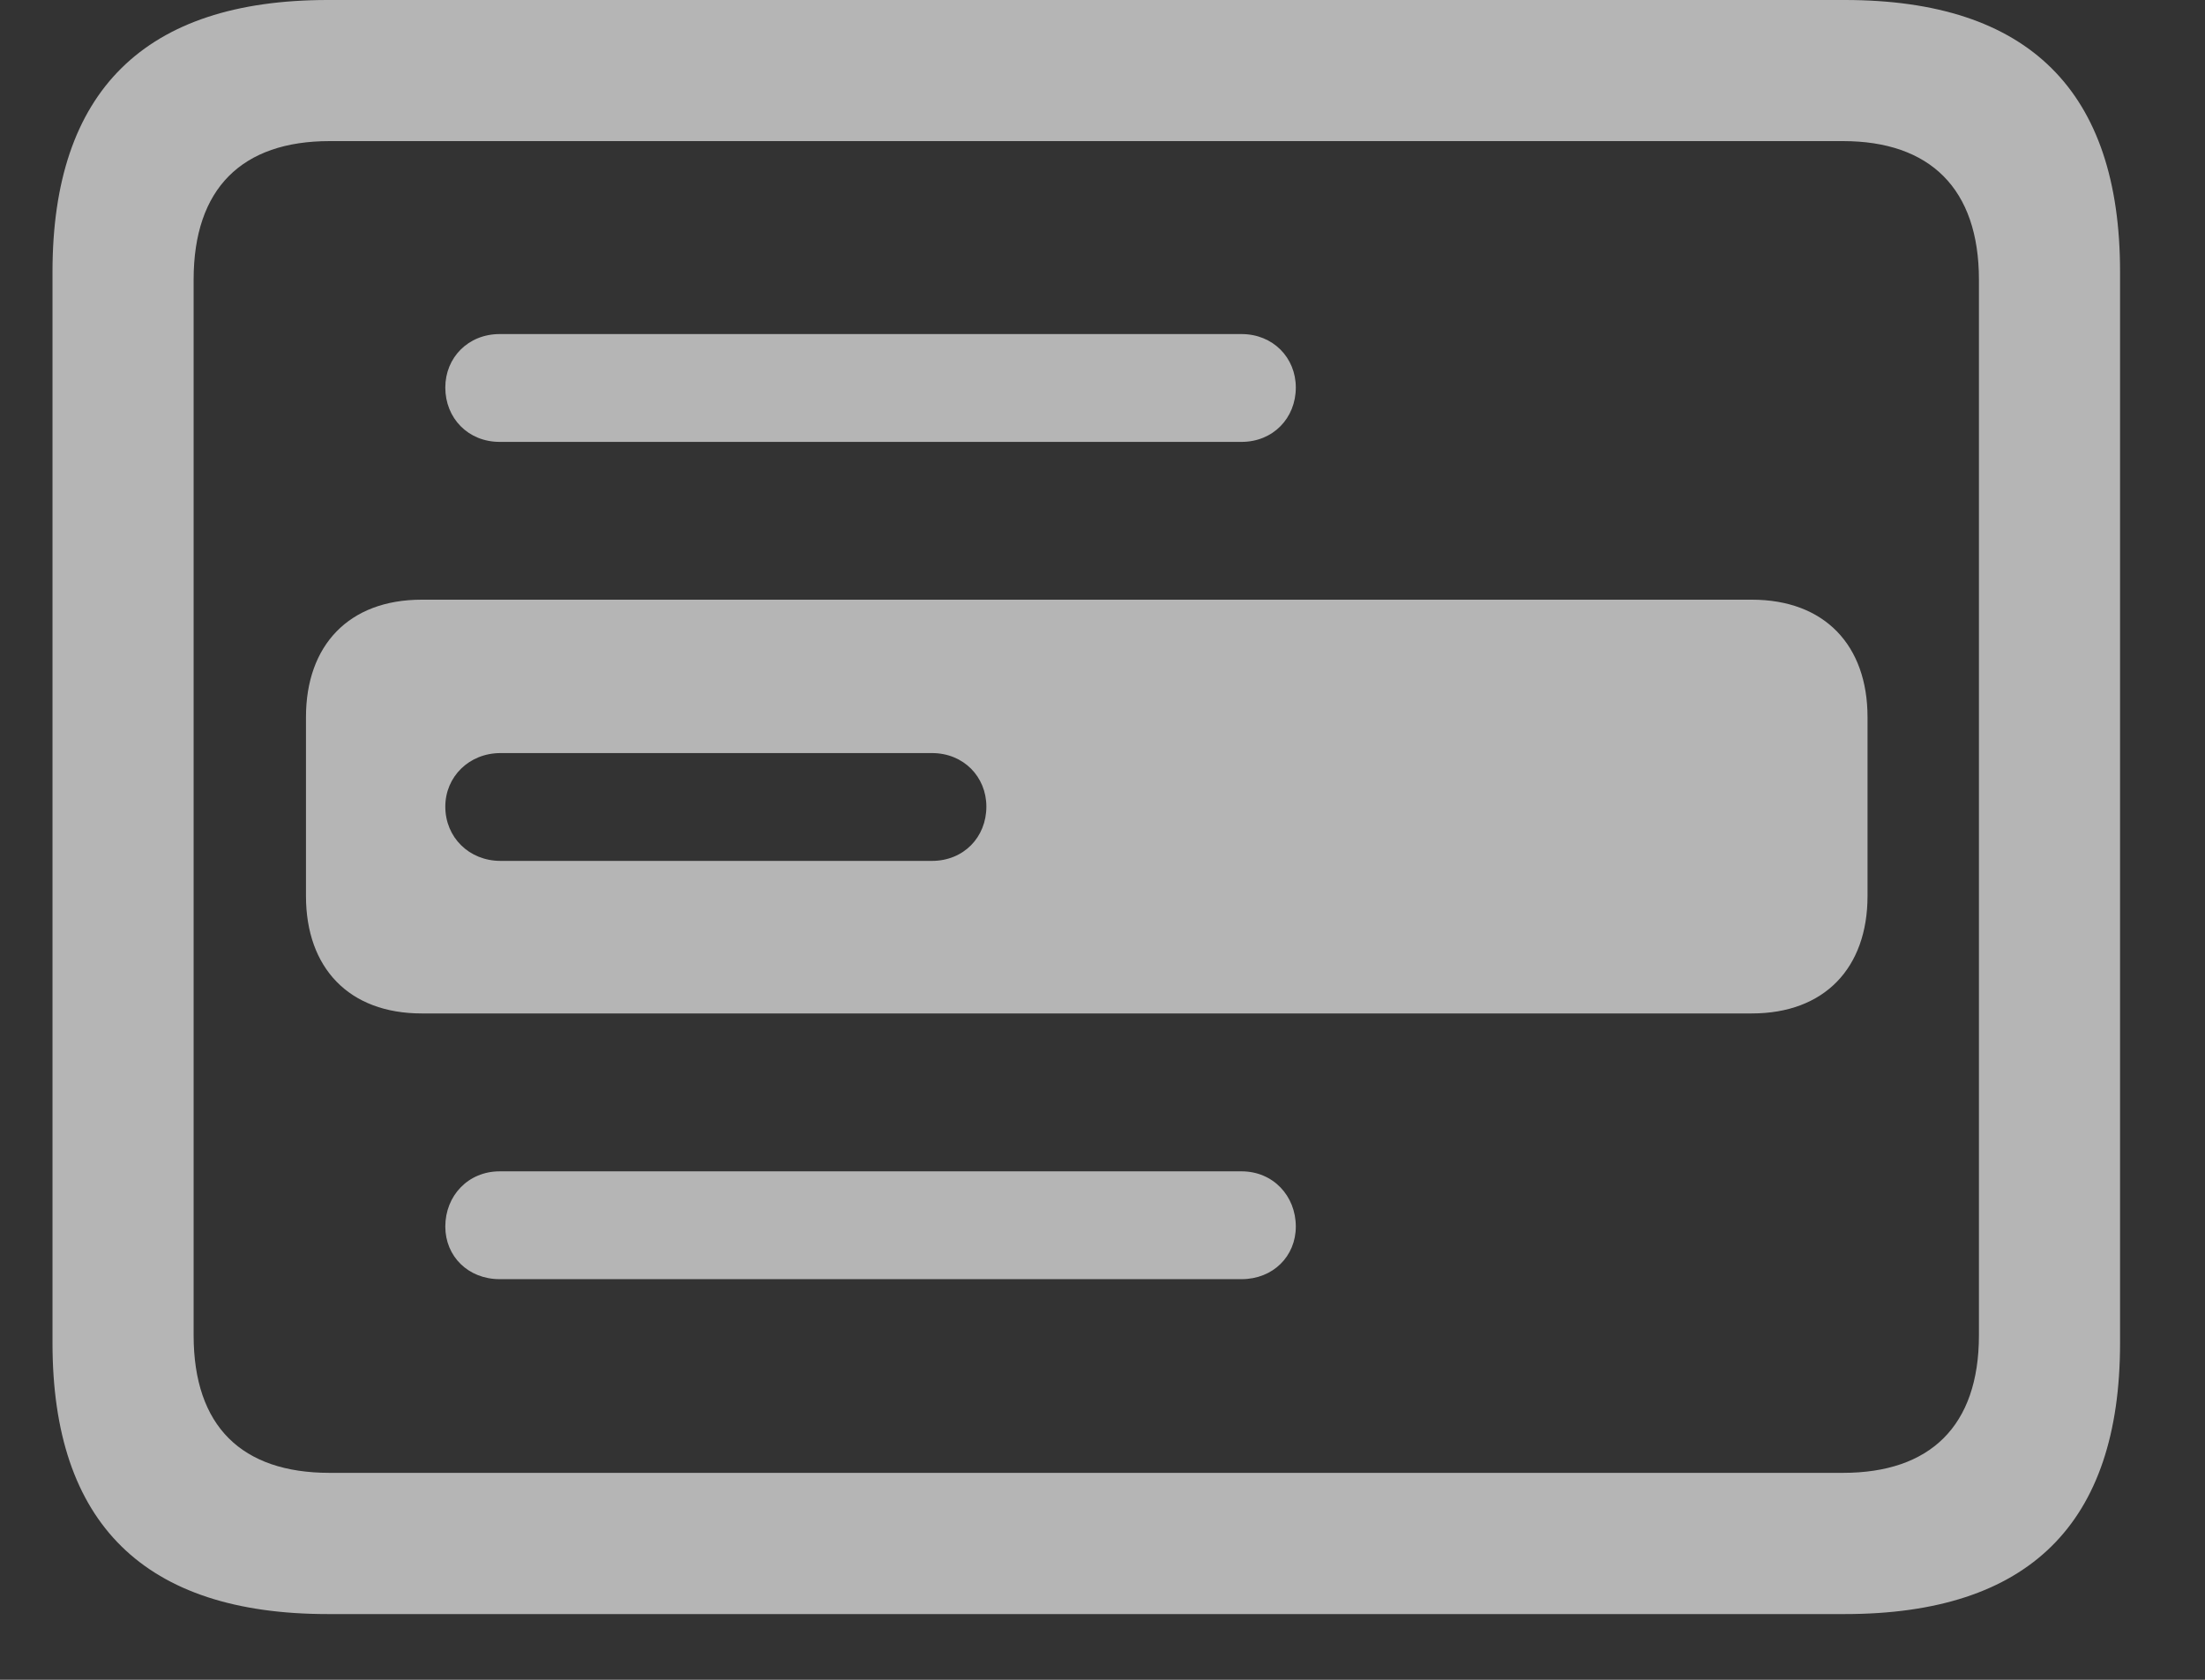 <svg width="21" height="16" viewBox="0 0 21 16" fill="none" xmlns="http://www.w3.org/2000/svg">
<rect x="0" y="0" width="21" height="16" fill="#333333" stroke="none"/>
<path d="M20.191 2.589V12.793C20.191 14.514 19.323 15.374 17.569 15.374H3.122C1.377 15.374 0.5 14.514 0.5 12.793V2.589C0.5 0.868 1.377 0 3.122 0H17.569C19.323 0 20.191 0.868 20.191 2.589ZM3.139 1.344C2.304 1.344 1.844 1.795 1.844 2.664V12.718C1.844 13.587 2.304 14.029 3.139 14.029H17.552C18.379 14.029 18.847 13.587 18.847 12.718V2.664C18.847 1.795 18.379 1.344 17.552 1.344H3.139ZM12.341 11.683C12.341 11.966 12.124 12.184 11.824 12.184H4.759C4.458 12.184 4.241 11.966 4.241 11.683C4.241 11.39 4.458 11.157 4.759 11.157H11.824C12.124 11.157 12.341 11.39 12.341 11.683ZM12.341 3.691C12.341 3.983 12.124 4.209 11.824 4.209H4.759C4.458 4.209 4.241 3.983 4.241 3.691C4.241 3.407 4.458 3.182 4.759 3.182H11.824C12.124 3.182 12.341 3.407 12.341 3.691Z" fill="white" fill-opacity="0.64"/>
<path d="M17.786 6.831V8.534C17.786 9.219 17.377 9.653 16.684 9.653H4.016C3.323 9.653 2.914 9.219 2.914 8.534V6.831C2.914 6.146 3.323 5.712 4.016 5.712H16.684C17.377 5.712 17.786 6.146 17.786 6.831ZM4.767 7.173C4.467 7.173 4.241 7.399 4.241 7.683C4.241 7.975 4.467 8.2 4.767 8.2H8.876C9.177 8.2 9.394 7.975 9.394 7.683C9.394 7.399 9.177 7.173 8.876 7.173H4.767Z" fill="white" fill-opacity="0.64"/>
</svg>
